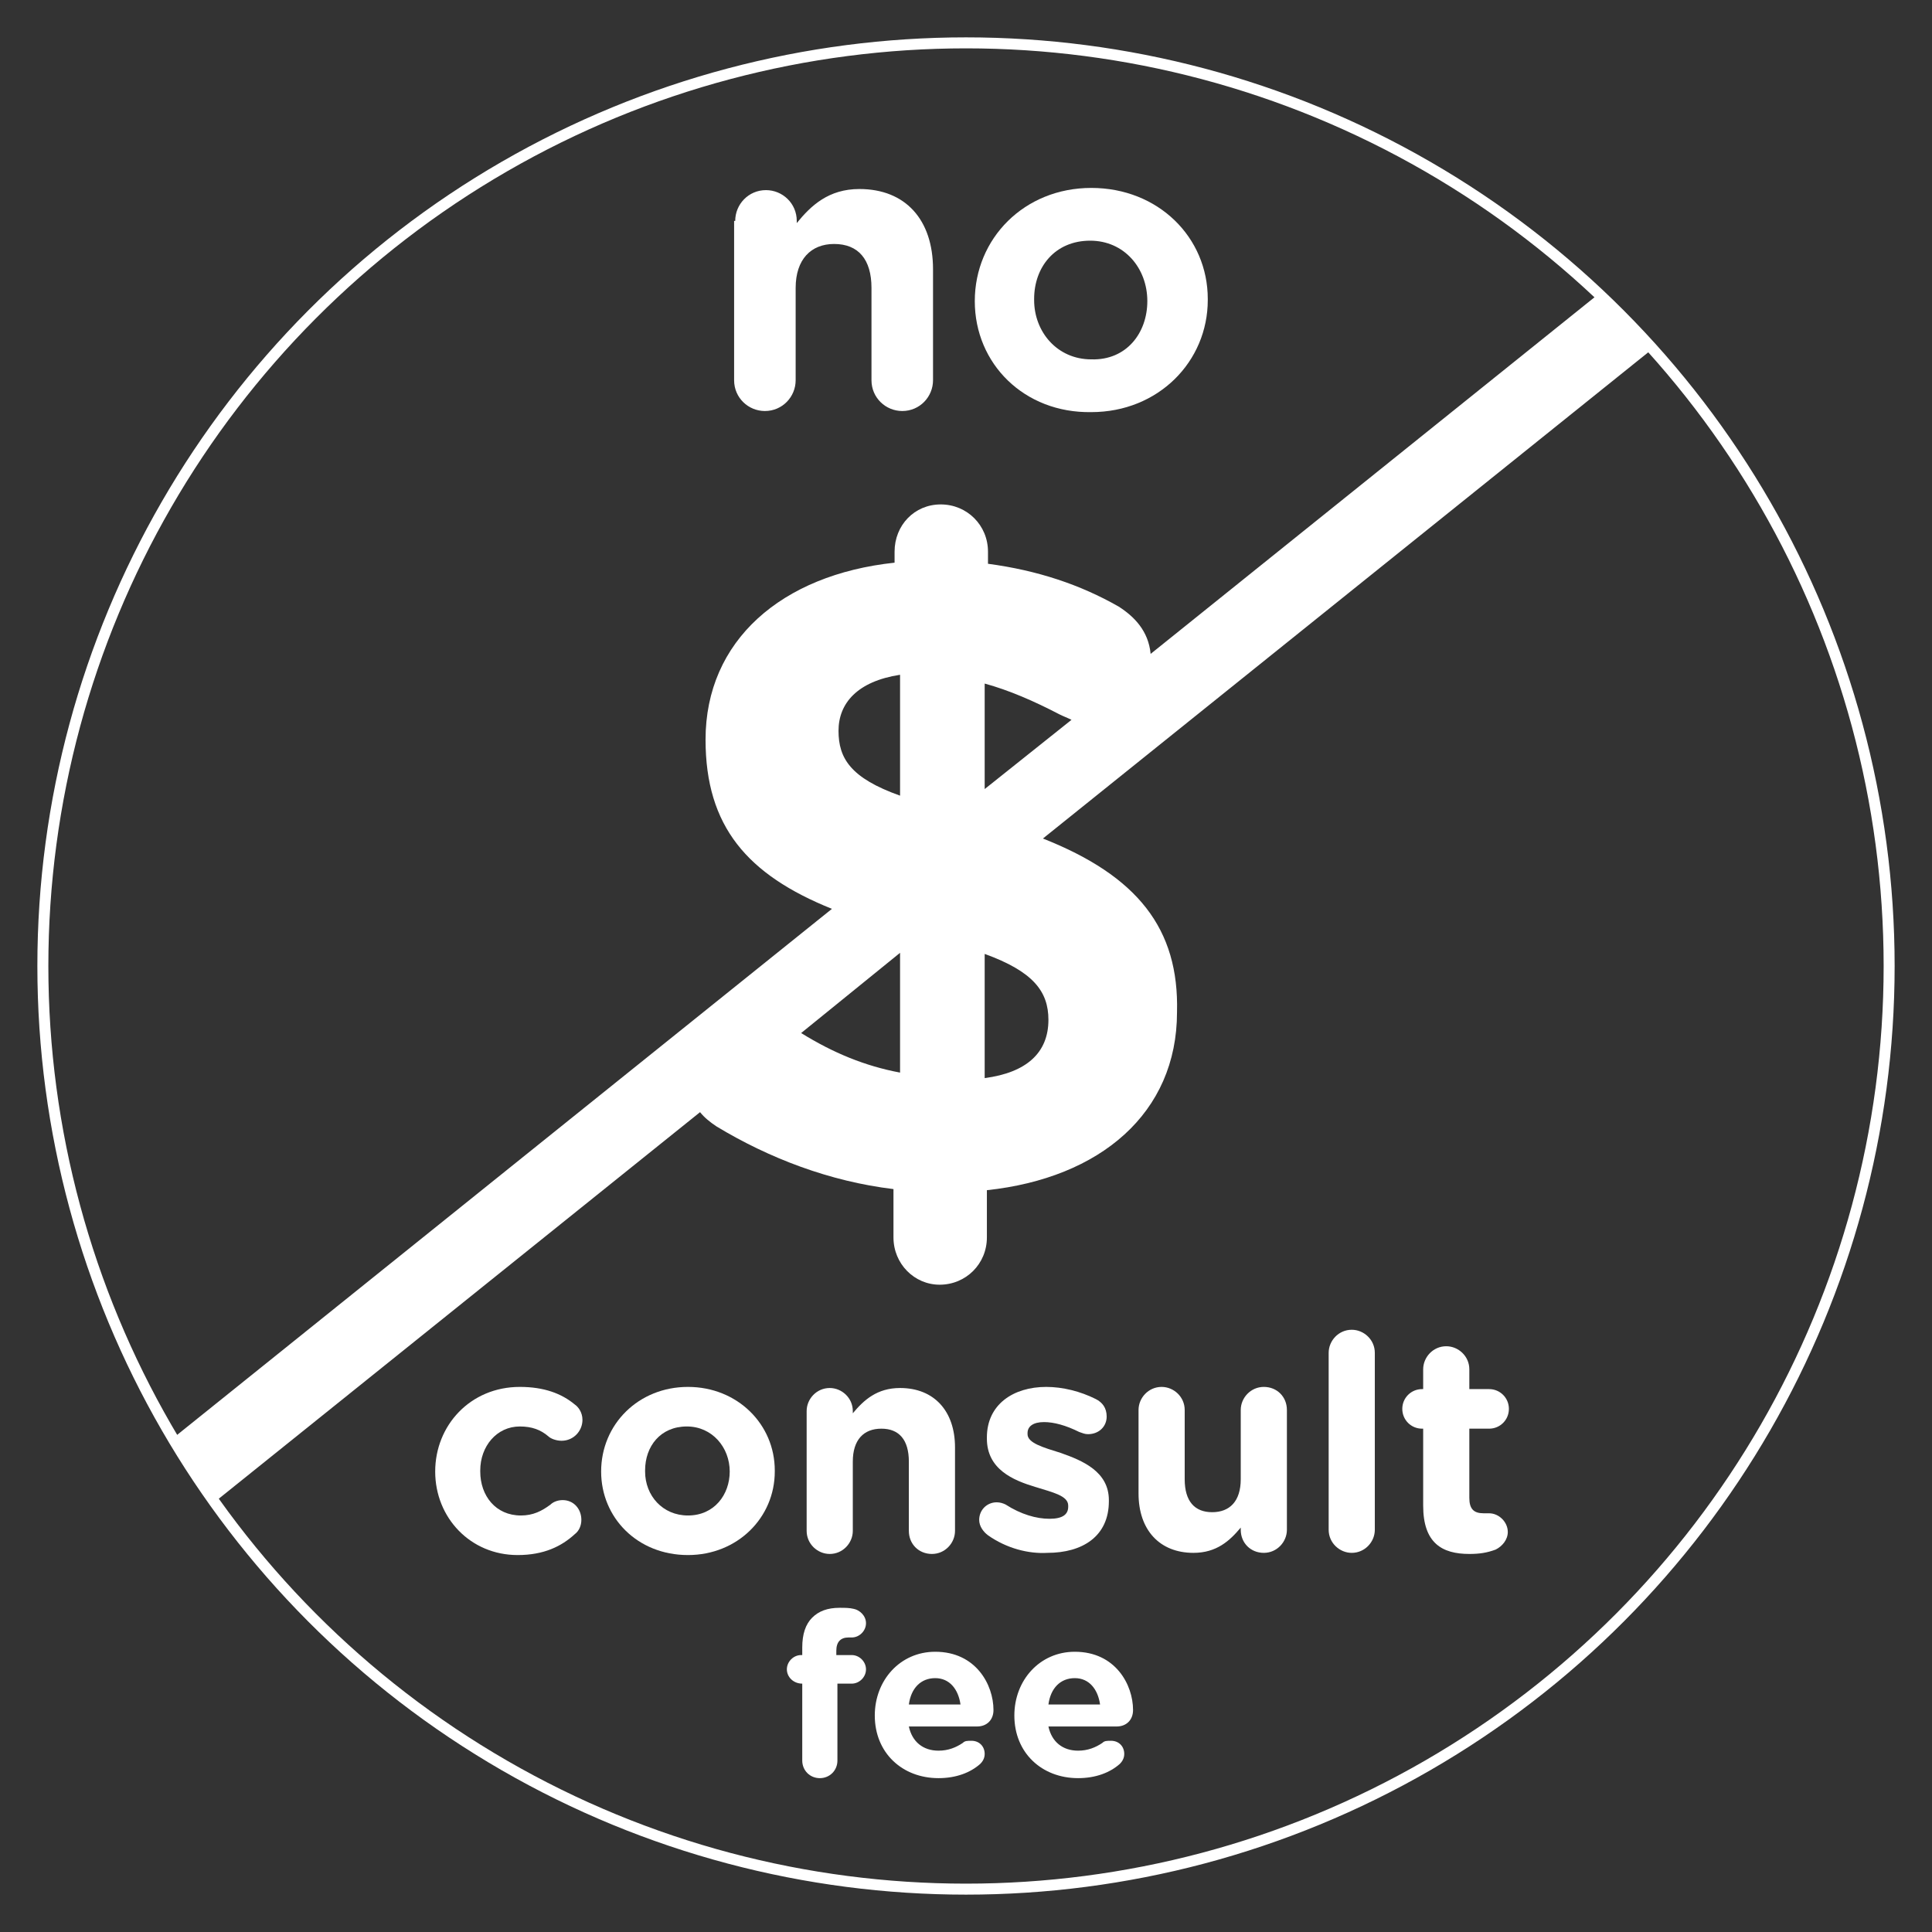 <?xml version="1.0" encoding="utf-8"?>
<!-- Generator: Adobe Illustrator 21.0.2, SVG Export Plug-In . SVG Version: 6.00 Build 0)  -->
<svg version="1.1" id="Layer_1" xmlns="http://www.w3.org/2000/svg" xmlns:xlink="http://www.w3.org/1999/xlink" x="0px" y="0px"
	 viewBox="0 0 175.8 175.8" style="enable-background:new 0 0 175.8 175.8;" xml:space="preserve">
<rect x="0" y="0" width="175.8" height="175.8" fill="#333333" stroke="none"/>
<style type="text/css">
	.st0{fill:none;stroke:#FFFFFF;stroke-miterlimit:10;}
	.st1{fill:#FFFFFF;}
</style>
<circle class="st0" cx="87.9" cy="87.9" r="84"/>
<g>
	<path class="st1" d="M66.9,20.1c0-1.5,1.2-2.8,2.8-2.8c1.5,0,2.8,1.2,2.8,2.8v0.2c1.3-1.6,2.9-3.1,5.7-3.1c4.2,0,6.7,2.8,6.7,7.3
		v10.1c0,1.5-1.2,2.8-2.8,2.8c-1.5,0-2.8-1.2-2.8-2.8v-8.4c0-2.6-1.2-4-3.4-4c-2.1,0-3.5,1.4-3.5,4v8.4c0,1.5-1.2,2.8-2.8,2.8
		c-1.5,0-2.8-1.2-2.8-2.8V20.1H66.9z"/>
	<path class="st1" d="M88.7,27.4L88.7,27.4c0-5.7,4.5-10.3,10.6-10.3s10.6,4.5,10.6,10.1v0.1c0,5.6-4.5,10.2-10.6,10.2
		C93.2,37.6,88.7,33.1,88.7,27.4z M104.4,27.4L104.4,27.4c0-3-2.1-5.5-5.2-5.5c-3.2,0-5.1,2.4-5.1,5.3v0.1c0,2.9,2.1,5.4,5.2,5.4
		C102.5,32.8,104.4,30.3,104.4,27.4z"/>
</g>
<g>
	<g>
		<path class="st1" d="M39.6,133.9L39.6,133.9c0-4.2,3.2-7.7,7.7-7.7c2.2,0,3.8,0.6,5,1.6c0.3,0.2,0.7,0.7,0.7,1.4
			c0,1-0.8,1.9-1.9,1.9c-0.5,0-1-0.2-1.2-0.4c-0.7-0.6-1.5-0.9-2.6-0.9c-2.1,0-3.6,1.8-3.6,4v0.1c0,2.2,1.4,4,3.7,4
			c1.1,0,1.9-0.4,2.7-1c0.2-0.2,0.6-0.4,1.1-0.4c1,0,1.7,0.8,1.7,1.8c0,0.5-0.2,1-0.6,1.3c-1.2,1.1-2.8,1.9-5.2,1.9
			C42.8,141.5,39.6,138.1,39.6,133.9z"/>
		<path class="st1" d="M54.7,133.9L54.7,133.9c0-4.3,3.4-7.7,7.9-7.7s7.9,3.4,7.9,7.6v0.1c0,4.2-3.4,7.6-7.9,7.6
			C58,141.5,54.7,138.1,54.7,133.9z M66.4,133.9L66.4,133.9c0-2.2-1.6-4.1-3.9-4.1c-2.4,0-3.8,1.8-3.8,4v0.1c0,2.2,1.6,4,3.9,4
			C65,137.9,66.4,136,66.4,133.9z"/>
		<path class="st1" d="M73.4,128.4c0-1.1,0.9-2.1,2.1-2.1c1.1,0,2.1,0.9,2.1,2.1v0.2c1-1.2,2.2-2.3,4.3-2.3c3.1,0,5,2.1,5,5.4v7.6
			c0,1.1-0.9,2.1-2.1,2.1s-2.1-0.9-2.1-2.1V133c0-2-0.9-3-2.5-3s-2.6,1-2.6,3v6.3c0,1.1-0.9,2.1-2.1,2.1c-1.1,0-2.1-0.9-2.1-2.1
			C73.4,139.3,73.4,128.4,73.4,128.4z"/>
		<path class="st1" d="M89.9,139.7c-0.4-0.3-0.8-0.8-0.8-1.4c0-0.9,0.7-1.6,1.6-1.6c0.3,0,0.6,0.1,0.8,0.2c1.4,0.9,2.8,1.3,4,1.3
			s1.7-0.4,1.7-1.1V137c0-0.9-1.4-1.2-3-1.7c-2-0.6-4.4-1.6-4.4-4.4v-0.1c0-3,2.4-4.6,5.4-4.6c1.5,0,3.1,0.4,4.5,1.1
			c0.6,0.3,1,0.8,1,1.6c0,0.9-0.7,1.6-1.7,1.6c-0.3,0-0.5-0.1-0.8-0.2c-1.2-0.6-2.3-0.9-3.2-0.9c-1,0-1.5,0.4-1.5,1v0.1
			c0,0.8,1.4,1.2,3,1.7c2,0.7,4.4,1.7,4.4,4.3v0.1c0,3.2-2.4,4.7-5.6,4.7C93.6,141.4,91.6,140.9,89.9,139.7z"/>
		<path class="st1" d="M117.1,139.2c0,1.1-0.9,2.1-2.1,2.1s-2.1-0.9-2.1-2.1V139c-1,1.2-2.2,2.3-4.3,2.3c-3.1,0-5-2.1-5-5.4v-7.6
			c0-1.1,0.9-2.1,2.1-2.1c1.1,0,2.1,0.9,2.1,2.1v6.3c0,2,0.9,3,2.5,3s2.6-1,2.6-3v-6.3c0-1.1,0.9-2.1,2.1-2.1s2.1,0.9,2.1,2.1
			C117.1,128.3,117.1,139.2,117.1,139.2z"/>
		<path class="st1" d="M120.9,123.1c0-1.1,0.9-2.1,2.1-2.1c1.1,0,2.1,0.9,2.1,2.1v16.1c0,1.1-0.9,2.1-2.1,2.1
			c-1.1,0-2.1-0.9-2.1-2.1V123.1z"/>
		<path class="st1" d="M129.5,137v-7h-0.1c-1,0-1.8-0.8-1.8-1.8s0.8-1.8,1.8-1.8h0.1v-1.8c0-1.1,0.9-2.1,2.1-2.1
			c1.1,0,2.1,0.9,2.1,2.1v1.8h1.8c1,0,1.8,0.8,1.8,1.8s-0.8,1.8-1.8,1.8h-1.8v6.3c0,1,0.4,1.4,1.3,1.4c0.1,0,0.4,0,0.5,0
			c0.9,0,1.7,0.8,1.7,1.7c0,0.7-0.5,1.3-1.1,1.6c-0.8,0.3-1.5,0.4-2.4,0.4C131.2,141.4,129.5,140.4,129.5,137z"/>
	</g>
</g>
<path class="st1" d="M94.9,76.3l55.4-44.5c-1.6-1.7-3.2-3.4-4.9-5l-40.7,32.7c-0.2-2.1-1.5-3.4-2.9-4.3c-3.5-2-7.4-3.3-11.9-3.9
	v-1.1c0-2.4-1.9-4.3-4.3-4.3s-4.2,1.9-4.2,4.3v1c-10.3,1.1-17.2,7.1-17.2,16.1c0,7.9,3.8,12.3,11.5,15.4l-60,48.2
	c1.2,2,2.5,3.9,3.8,5.8l44.2-35.5c0.4,0.5,0.9,0.9,1.5,1.3c4.8,2.9,10.3,5,16.1,5.7v4.4c0,2.4,1.9,4.3,4.2,4.3
	c2.4,0,4.3-1.9,4.3-4.3v-4.3c10.3-1.1,17.3-7,17.3-16.2C107.3,84.5,103.5,79.7,94.9,76.3z M81.9,61.4v11c-4.5-1.6-5.6-3.4-5.6-5.9
	S78,62,81.9,61.4z M89.6,62.2c2.2,0.6,4.5,1.6,6.8,2.8c0.4,0.2,0.7,0.3,1.1,0.5l-7.9,6.3V62.2z M72.9,94l9-7.3v10.9
	C78.7,97,75.8,95.8,72.9,94z M89.6,98.1V86.8c4.4,1.6,5.8,3.4,5.8,6C95.4,95.8,93.4,97.6,89.6,98.1z"/>
<g>
	<path class="st1" d="M73,153.2L73,153.2c-0.8,0-1.4-0.6-1.4-1.3s0.6-1.3,1.3-1.3H73v-0.7c0-1.2,0.3-2.1,0.9-2.7
		c0.6-0.6,1.4-0.9,2.5-0.9c0.5,0,0.9,0,1.3,0.1c0.5,0.1,1.1,0.6,1.1,1.3s-0.6,1.3-1.3,1.3h-0.3c-0.7,0-1.1,0.4-1.1,1.2v0.4h1.4
		c0.7,0,1.3,0.6,1.3,1.3s-0.6,1.3-1.3,1.3h-1.3v7c0,0.9-0.7,1.6-1.6,1.6s-1.6-0.7-1.6-1.6V153.2z"/>
	<path class="st1" d="M85.4,161.8c-3.3,0-5.8-2.3-5.8-5.7l0,0c0-3.2,2.3-5.8,5.5-5.8c3.7,0,5.3,3,5.3,5.3c0,0.9-0.6,1.5-1.5,1.5
		h-6.2c0.3,1.4,1.3,2.2,2.7,2.2c0.9,0,1.6-0.3,2.2-0.7c0.2-0.2,0.4-0.2,0.8-0.2c0.7,0,1.2,0.5,1.2,1.2c0,0.4-0.2,0.7-0.4,0.9
		C88.3,161.3,87,161.8,85.4,161.8z M87.4,155.1c-0.2-1.4-1-2.4-2.3-2.4s-2.2,0.9-2.4,2.4H87.4z"/>
	<path class="st1" d="M98.1,161.8c-3.3,0-5.8-2.3-5.8-5.7l0,0c0-3.2,2.3-5.8,5.5-5.8c3.7,0,5.3,3,5.3,5.3c0,0.9-0.6,1.5-1.5,1.5
		h-6.2c0.3,1.4,1.3,2.2,2.7,2.2c0.9,0,1.6-0.3,2.2-0.7c0.2-0.2,0.4-0.2,0.8-0.2c0.7,0,1.2,0.5,1.2,1.2c0,0.4-0.2,0.7-0.4,0.9
		C101,161.3,99.7,161.8,98.1,161.8z M100.1,155.1c-0.2-1.4-1-2.4-2.3-2.4s-2.2,0.9-2.4,2.4H100.1z"/>
</g>
</svg>
